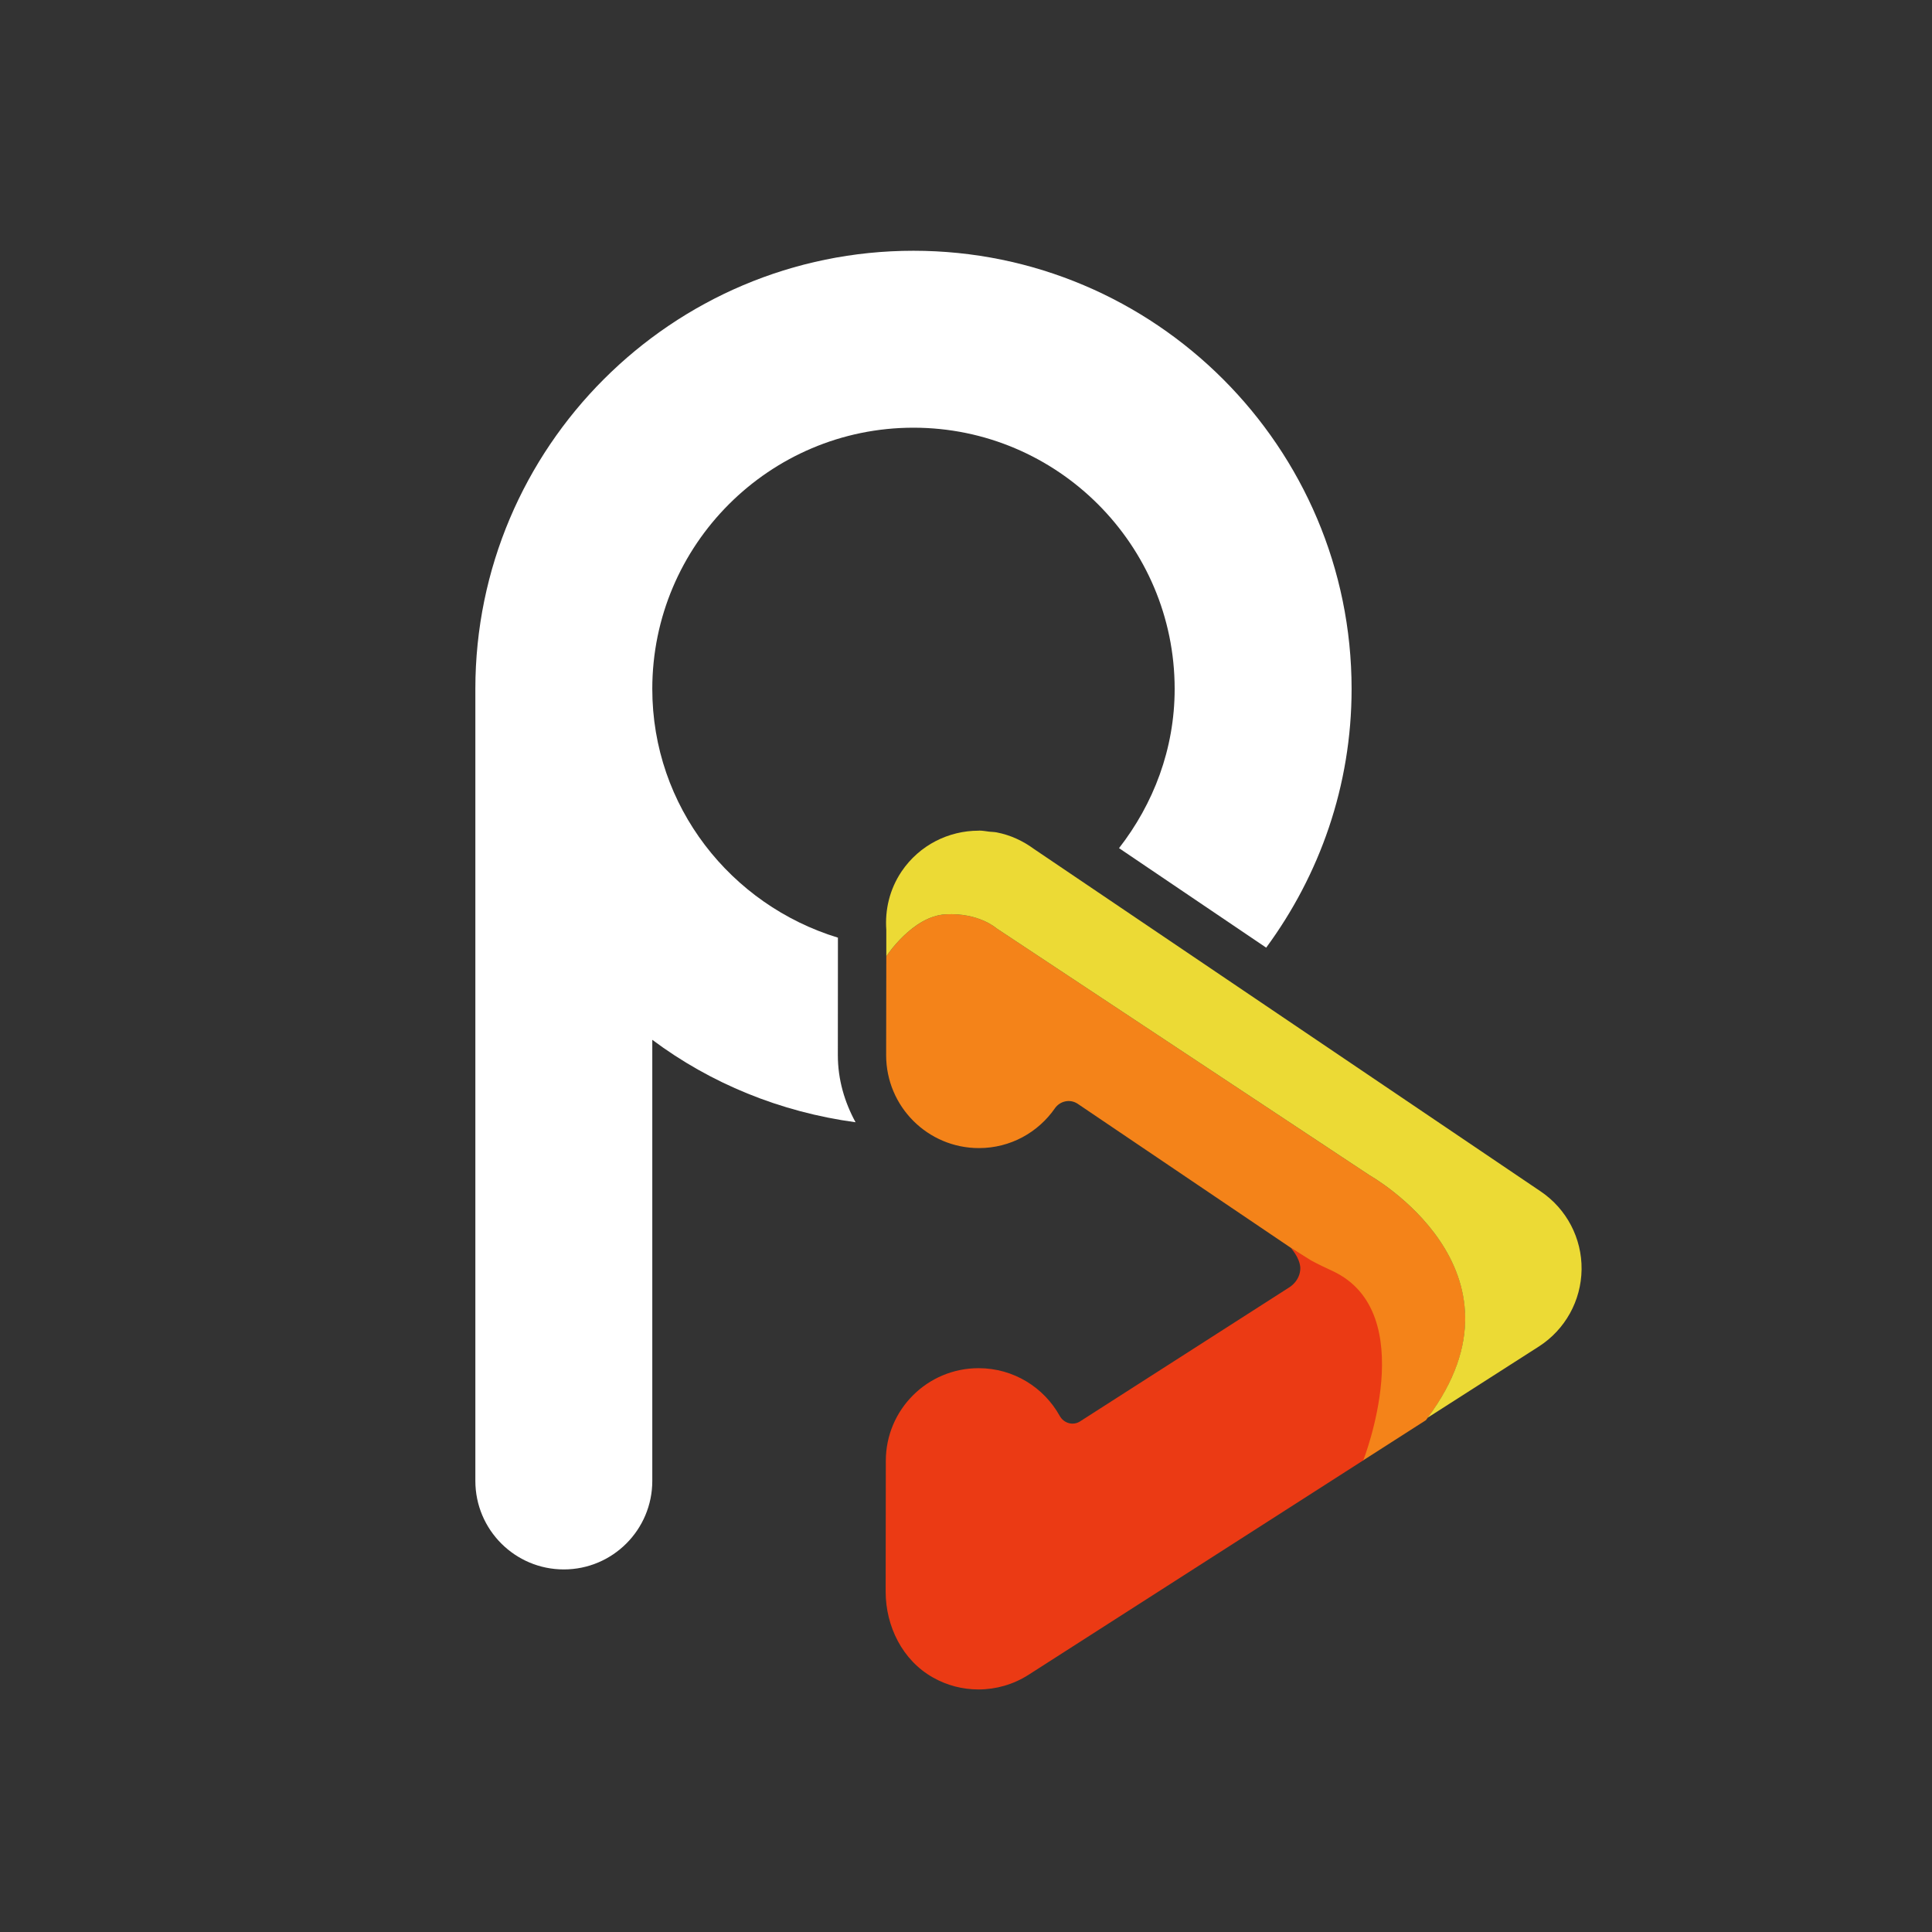 <svg width="24" height="24" viewBox="0 0 24 24" fill="none" xmlns="http://www.w3.org/2000/svg">
<rect x="0" y="0" width="24" height="24" fill="#333333" stroke="none"/>
<path d="M17.014 14.6L12.379 11.532C12.379 11.532 12.161 11.336 11.748 11.358C11.335 11.38 11.01 11.88 11.01 11.88V11.88L11.008 13.108C11.008 13.745 11.524 14.262 12.161 14.262C12.553 14.262 12.897 14.066 13.104 13.768C13.169 13.675 13.294 13.649 13.388 13.712L16.398 15.746L16.38 15.758L16.398 15.764L15.882 16.863L16.926 18.146L17.713 17.642C19.131 15.787 17.014 14.6 17.014 14.6Z" fill="#F48319"/>
<path d="M16.935 18.141C16.935 18.141 17.659 16.304 16.554 15.789C16.47 15.75 16.377 15.707 16.288 15.658L16.032 15.499C16.032 15.499 16.148 15.622 16.153 15.751C16.153 15.911 16.019 15.99 16.019 15.99L13.417 17.657C13.33 17.713 13.216 17.681 13.165 17.59C12.969 17.236 12.591 16.996 12.157 16.996H12.156C11.52 16.996 11.004 17.511 11.004 18.147L11.002 19.772C11.002 20.204 11.212 20.626 11.589 20.838C11.765 20.938 11.96 20.987 12.155 20.987C12.371 20.987 12.588 20.926 12.777 20.805L16.935 18.141Z" fill="#EB3A14"/>
<path d="M11.01 11.88V11.88C11.01 11.88 11.334 11.38 11.748 11.358C12.161 11.336 12.379 11.532 12.379 11.532L17.014 14.6C17.014 14.6 19.106 15.774 17.735 17.611L19.116 16.727C19.443 16.517 19.642 16.158 19.647 15.77C19.652 15.382 19.461 15.018 19.14 14.801L12.844 10.546C12.708 10.446 12.552 10.373 12.38 10.34C12.349 10.334 12.318 10.335 12.287 10.331C12.246 10.326 12.206 10.318 12.164 10.318C12.163 10.318 12.163 10.318 12.163 10.318C12.162 10.318 12.161 10.319 12.16 10.319C12.159 10.319 12.157 10.319 12.156 10.319C11.786 10.319 11.423 10.496 11.2 10.825C11.05 11.048 10.992 11.303 11.01 11.551L11.01 11.88Z" fill="#ECDA35"/>
<path d="M10.408 13.108L10.409 11.648C9.079 11.242 8.103 10.018 8.103 8.558C8.103 6.769 9.558 5.313 11.347 5.313C13.136 5.313 14.592 6.769 14.592 8.558C14.592 9.306 14.328 9.987 13.901 10.536L15.729 11.772C16.393 10.87 16.79 9.761 16.79 8.558C16.79 5.557 14.349 3.115 11.347 3.115C8.346 3.115 5.905 5.557 5.905 8.558V18.396C5.905 19.003 6.397 19.496 7.004 19.496C7.611 19.496 8.103 19.003 8.103 18.396V12.917C8.827 13.458 9.691 13.814 10.628 13.941C10.492 13.692 10.408 13.411 10.408 13.108Z" fill="white"/>
</svg>
